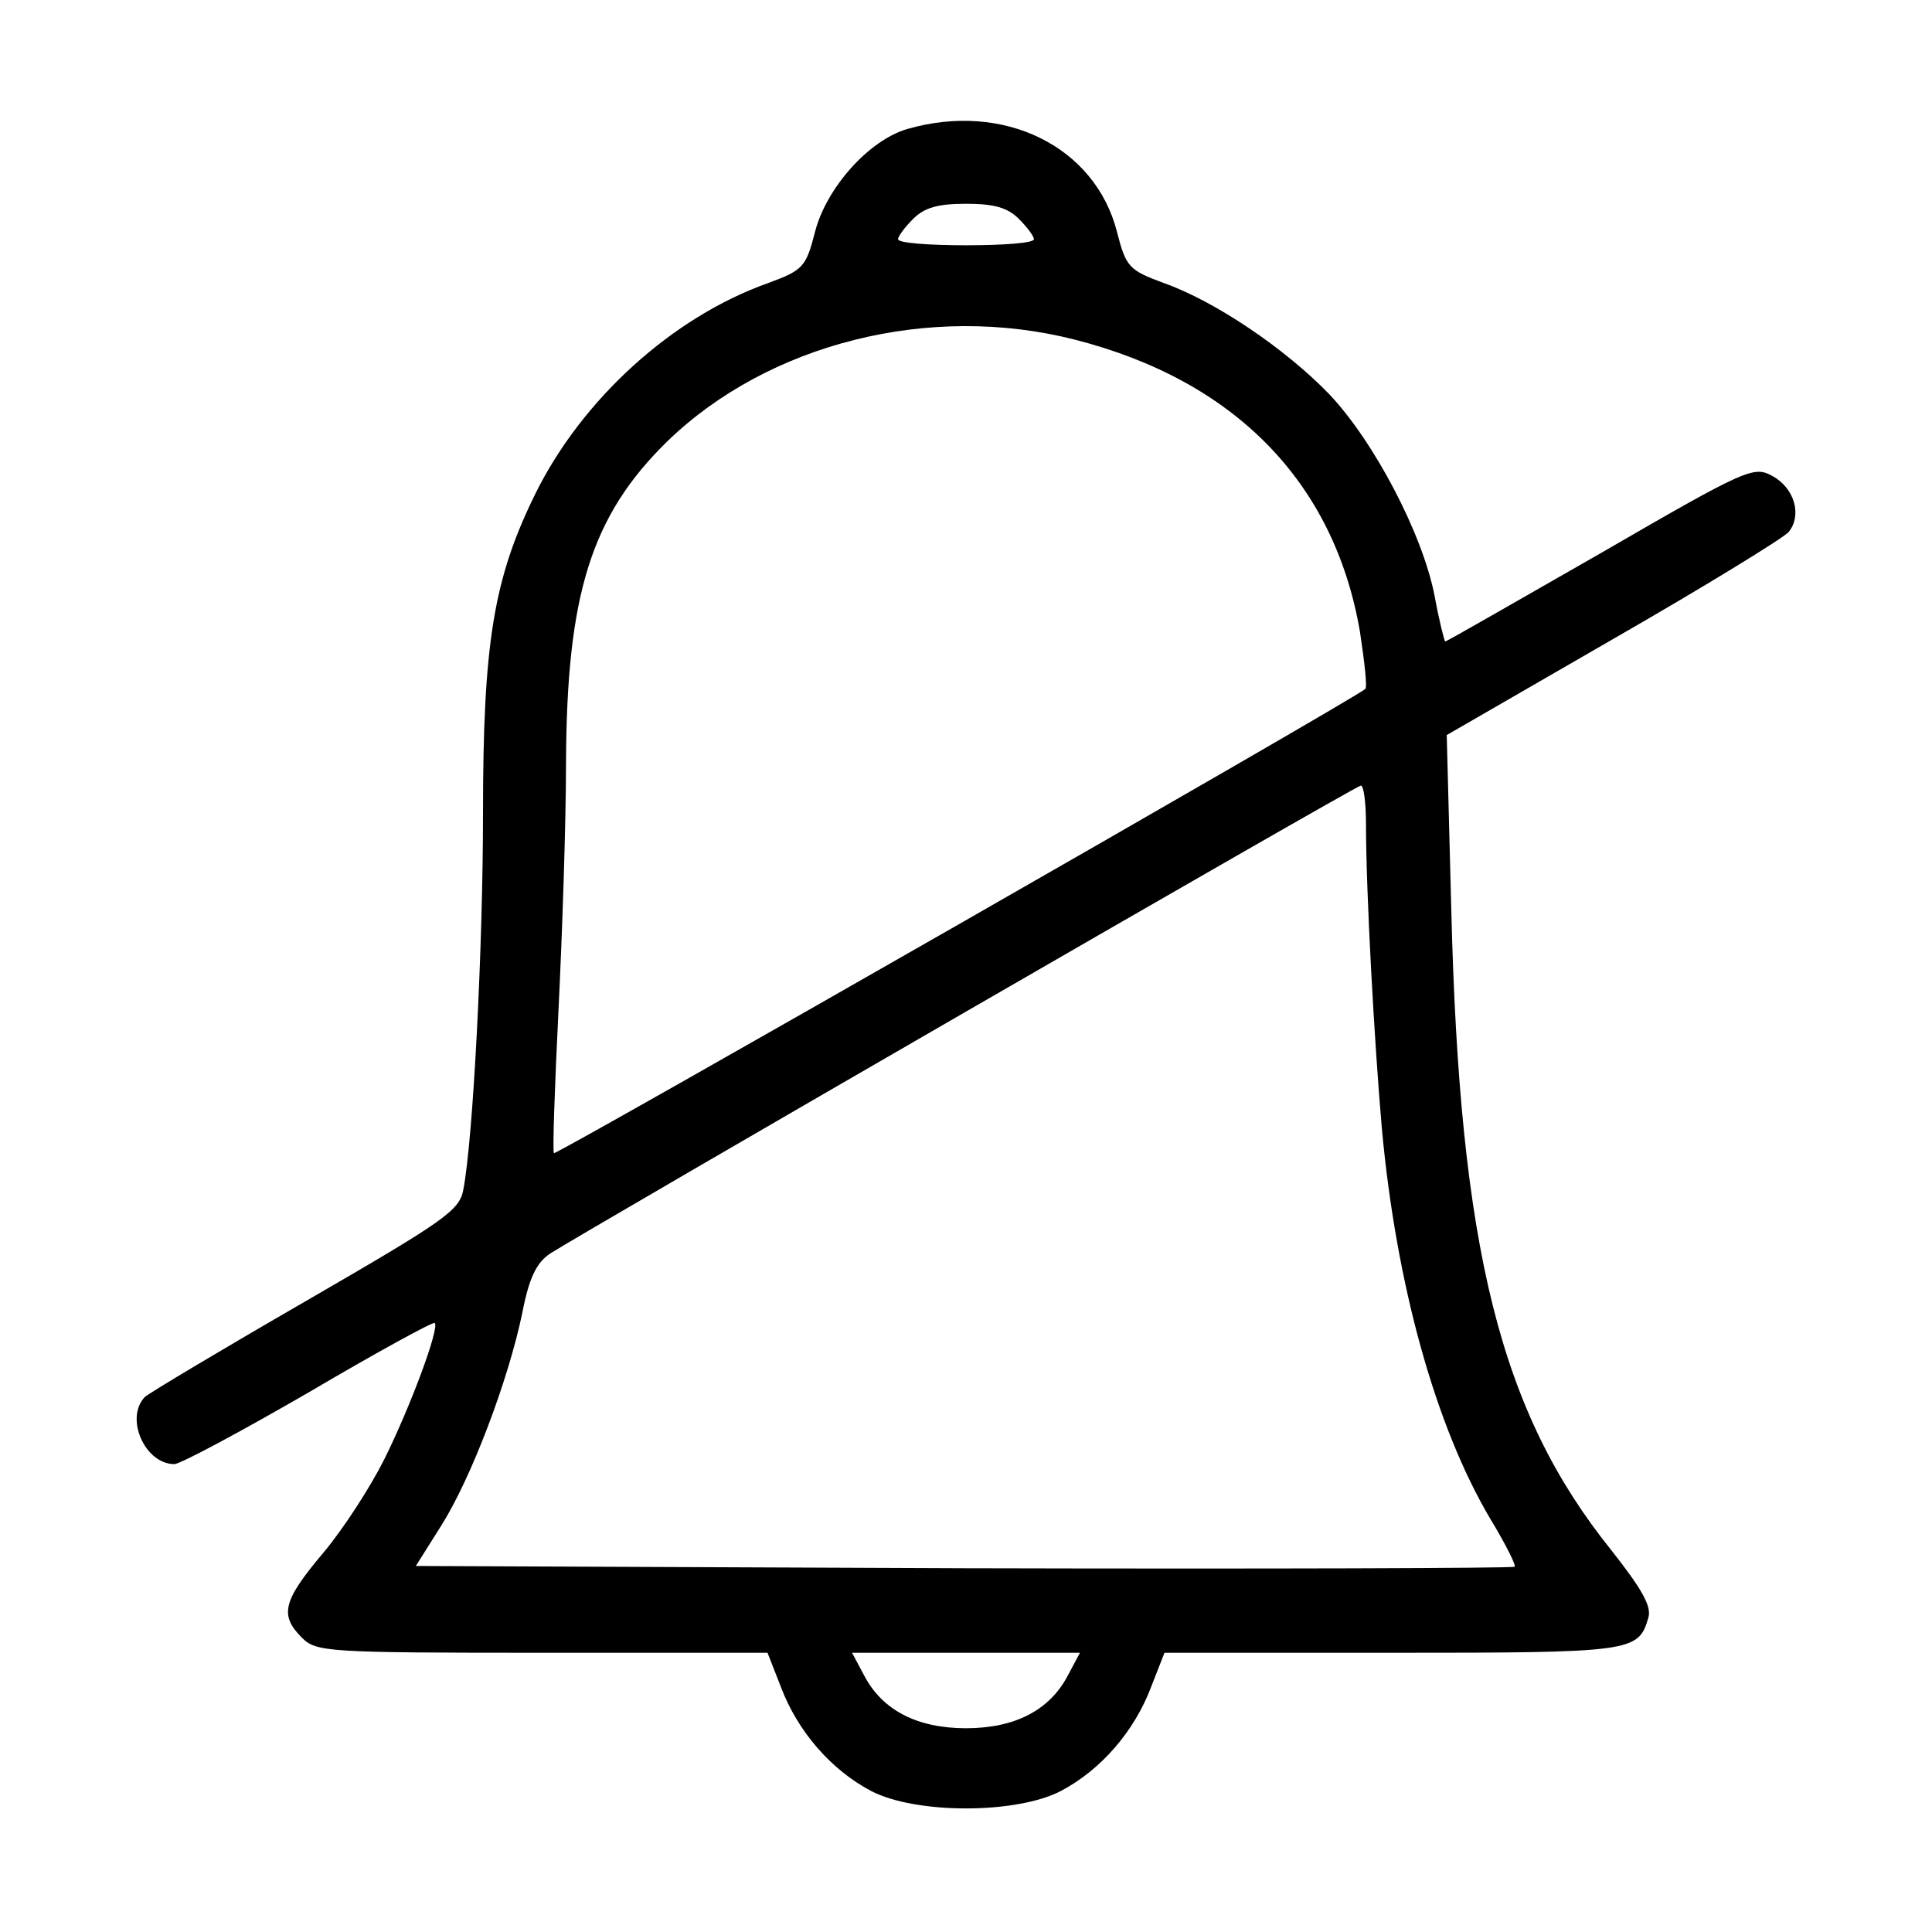 <?xml version="1.0" standalone="no"?>
<!DOCTYPE svg PUBLIC "-//W3C//DTD SVG 20010904//EN"
 "http://www.w3.org/TR/2001/REC-SVG-20010904/DTD/svg10.dtd">
<svg version="1.0" xmlns="http://www.w3.org/2000/svg"
 width="256pt" height="256pt" viewBox="0 0 256 256"
 preserveAspectRatio="xMidYMid meet">

<g transform="translate(0,256) scale(0.1,-0.1)"
fill="#000000" stroke="none">
<path d="M1202 2389 c-51 -15 -107 -78 -122 -136 -12 -47 -16 -51 -62 -68
-127 -45 -247 -154 -309 -280 -55 -112 -69 -197 -69 -423 0 -176 -13 -430 -26
-498 -5 -28 -24 -41 -207 -147 -111 -64 -208 -122 -215 -128 -27 -28 0 -89 39
-89 8 0 88 43 178 95 90 53 165 94 167 92 7 -6 -33 -113 -67 -181 -18 -36 -54
-92 -81 -124 -53 -63 -58 -82 -28 -112 19 -19 33 -20 319 -20 l298 0 18 -46
c22 -58 66 -109 119 -137 59 -31 193 -31 252 0 53 28 97 79 119 137 l18 46
301 0 c318 0 327 1 340 46 5 15 -8 38 -49 90 -147 183 -201 398 -212 850 l-6
230 220 127 c122 70 226 134 233 142 18 22 8 58 -21 74 -25 14 -33 11 -228
-102 -112 -64 -204 -117 -206 -117 -1 0 -8 27 -14 60 -16 83 -81 206 -140 268
-58 60 -151 123 -219 147 -46 17 -50 21 -62 68 -29 113 -150 173 -278 136z
m148 -119 c11 -11 20 -23 20 -27 0 -5 -40 -8 -90 -8 -49 0 -90 3 -90 8 0 4 9
16 20 27 15 15 33 20 70 20 37 0 55 -5 70 -20z m74 -160 c212 -54 344 -189
378 -387 6 -40 10 -74 7 -76 -21 -17 -1072 -618 -1075 -615 -2 2 1 87 6 189 5
101 10 249 10 329 1 222 33 326 134 425 134 130 348 184 540 135z m386 -642
c0 -90 11 -288 21 -403 19 -207 71 -395 144 -518 20 -33 34 -61 32 -63 -2 -2
-330 -3 -730 -2 l-726 3 34 54 c39 62 88 190 107 281 9 47 19 67 37 79 45 29
1066 619 1074 620 4 1 7 -23 7 -51z m-395 -1128 c-24 -46 -70 -70 -135 -70
-65 0 -111 24 -135 70 l-16 30 151 0 151 0 -16 -30z"/>
</g>
</svg>
